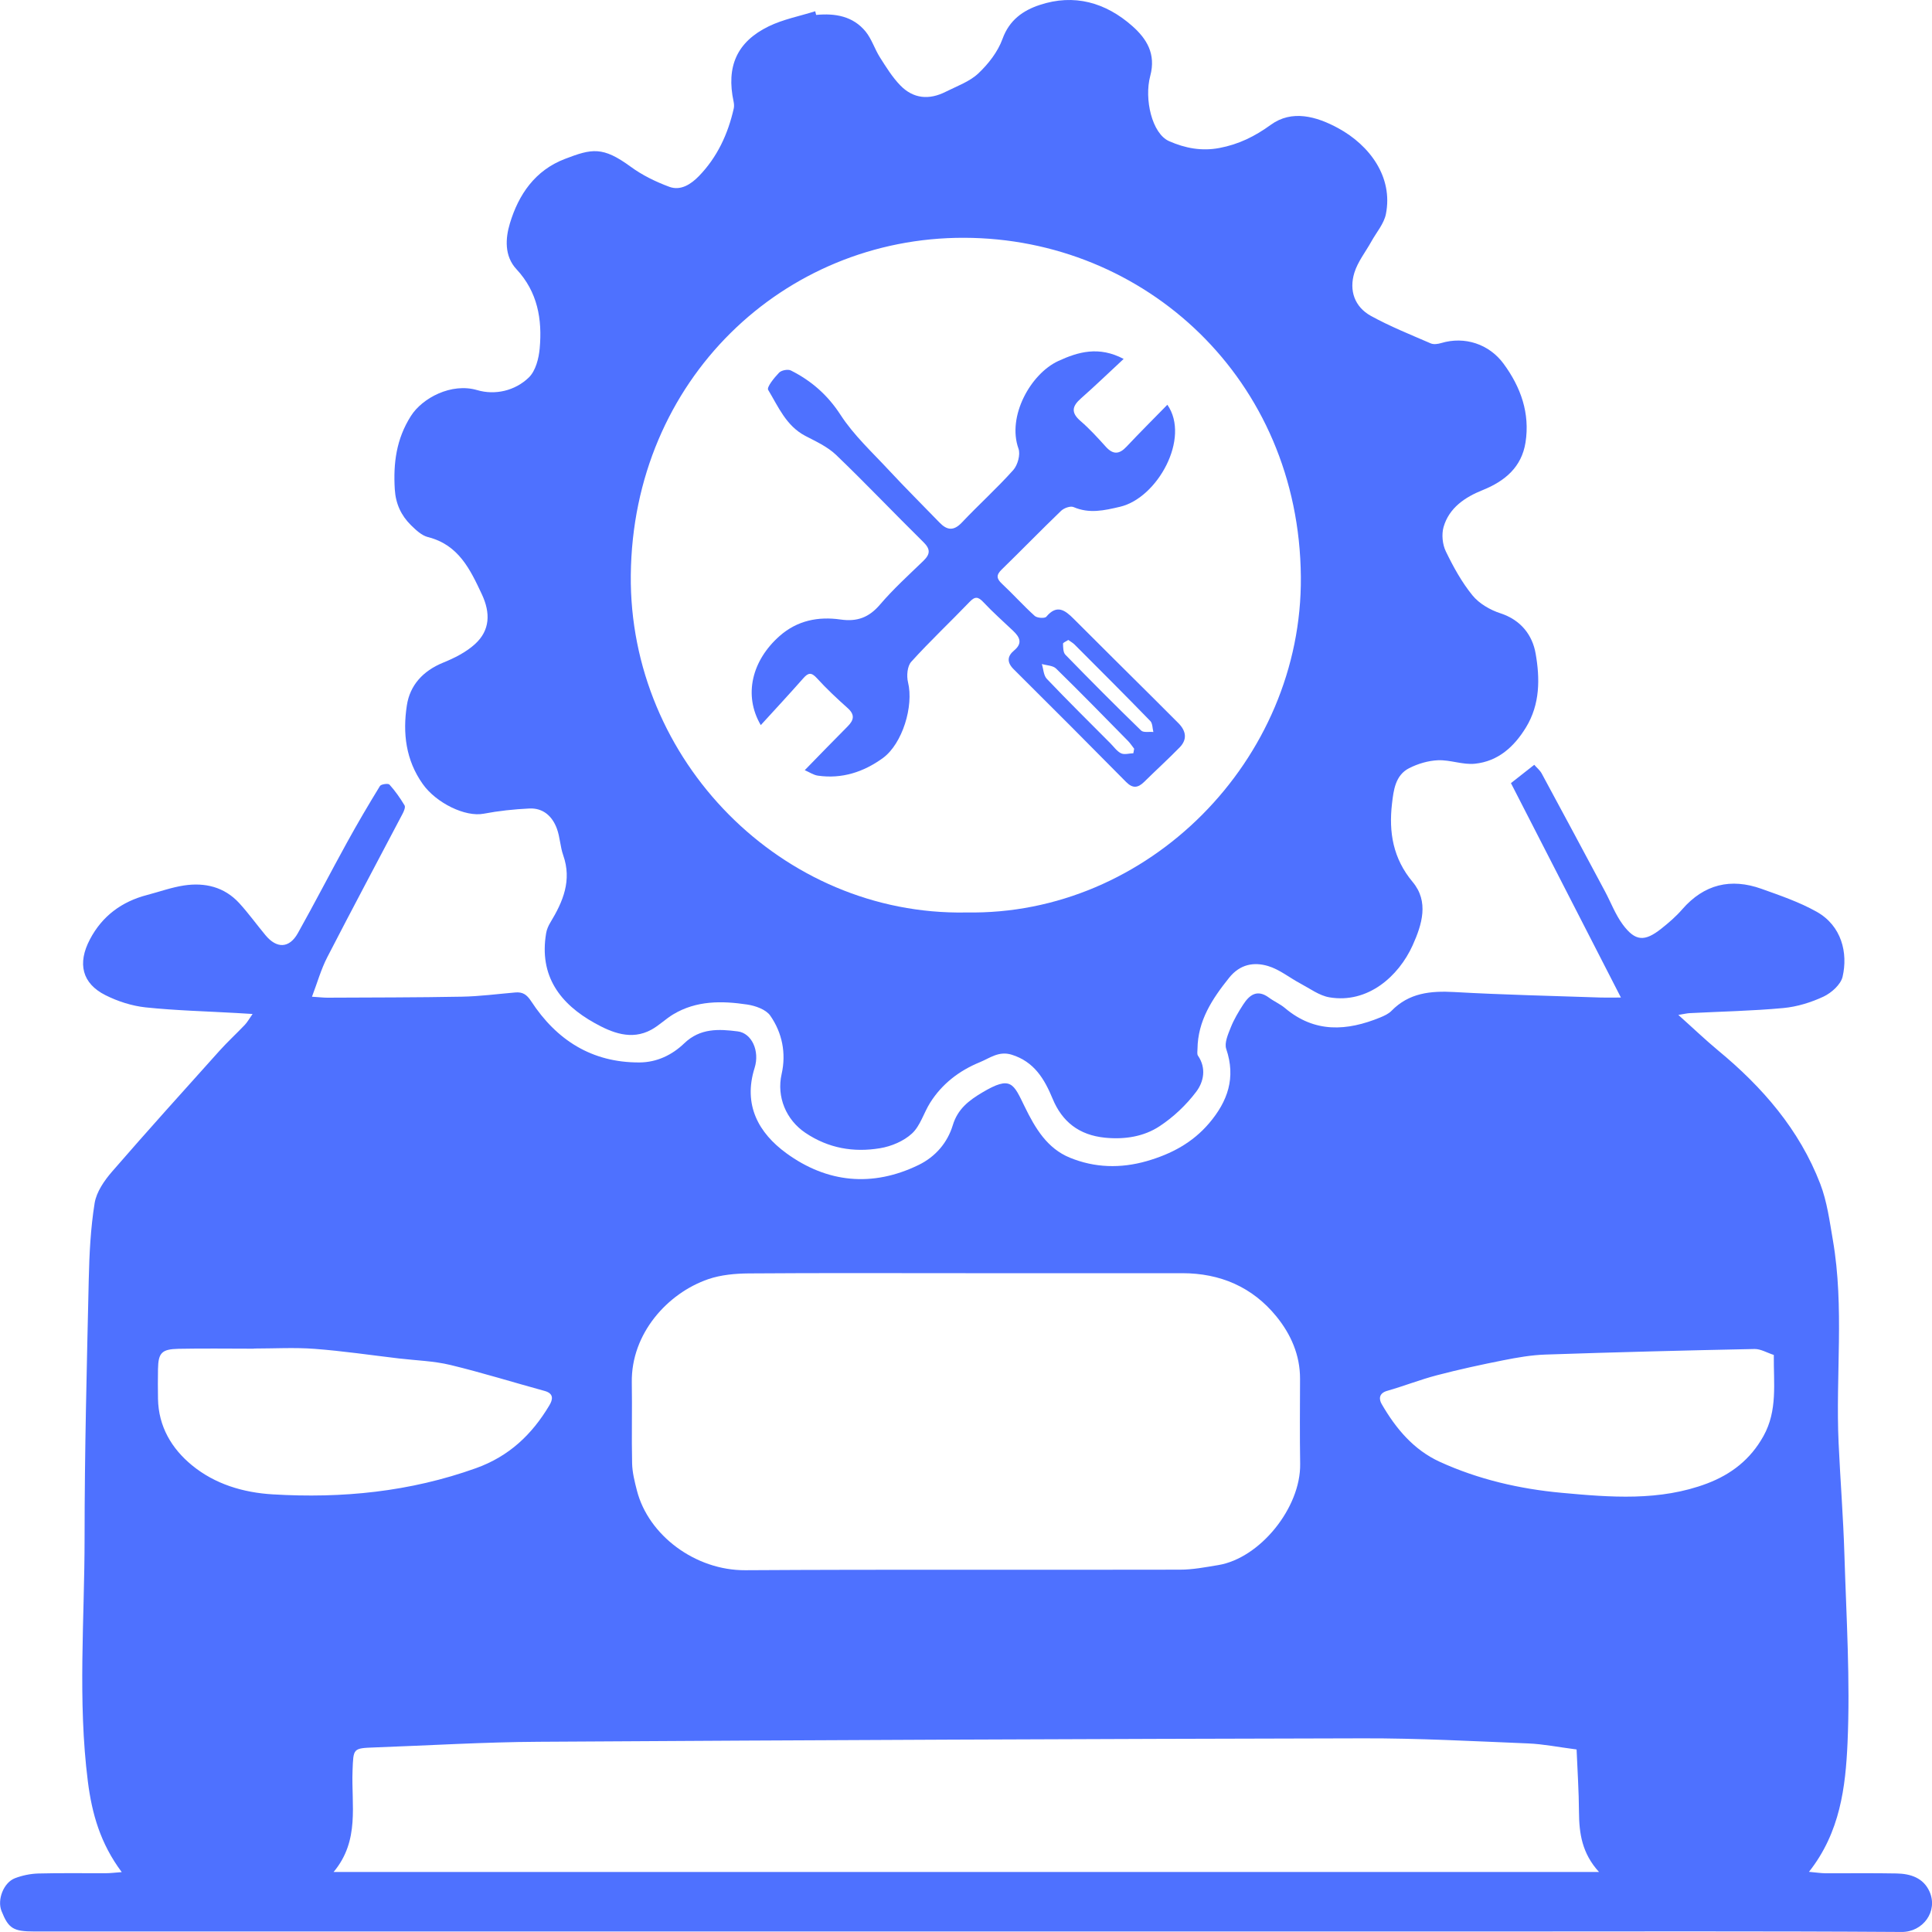 <svg width="50" height="50" viewBox="0 0 50 50" fill="none" xmlns="http://www.w3.org/2000/svg">
<rect x="0" y="0" width="50" height="50" fill="#333333" stroke="none"/>
<g clip-path="url(#clip0_7_101)">
<rect width="50" height="50" fill="white"/>
<path d="M3.152 48.452C2.597 47.71 2.38 46.94 2.274 46.106C2.008 44.006 2.189 41.904 2.189 39.804C2.189 37.572 2.247 35.339 2.297 33.107C2.312 32.449 2.345 31.785 2.449 31.137C2.496 30.846 2.7 30.552 2.901 30.32C3.815 29.266 4.75 28.23 5.682 27.192C5.891 26.96 6.121 26.749 6.336 26.523C6.399 26.457 6.445 26.373 6.537 26.242C6.348 26.231 6.236 26.224 6.125 26.217C5.34 26.172 4.551 26.153 3.769 26.071C3.414 26.033 3.049 25.916 2.729 25.755C2.125 25.452 1.998 24.935 2.327 24.311C2.646 23.704 3.152 23.332 3.811 23.161C4.127 23.078 4.439 22.965 4.76 22.916C5.302 22.834 5.804 22.952 6.19 23.371C6.431 23.634 6.641 23.927 6.87 24.202C7.162 24.555 7.486 24.546 7.708 24.151C8.143 23.375 8.55 22.584 8.98 21.804C9.252 21.309 9.538 20.823 9.833 20.342C9.863 20.294 10.046 20.269 10.079 20.305C10.227 20.469 10.356 20.653 10.47 20.843C10.497 20.888 10.455 20.991 10.422 21.054C9.771 22.294 9.11 23.529 8.469 24.774C8.309 25.084 8.214 25.427 8.074 25.795C8.266 25.807 8.369 25.82 8.471 25.82C9.633 25.814 10.793 25.816 11.954 25.794C12.415 25.786 12.875 25.724 13.335 25.685C13.523 25.669 13.629 25.733 13.746 25.911C14.403 26.917 15.315 27.501 16.549 27.496C17.004 27.494 17.398 27.299 17.706 27.003C18.122 26.602 18.607 26.631 19.091 26.692C19.456 26.737 19.667 27.2 19.529 27.638C19.227 28.597 19.634 29.322 20.349 29.844C21.403 30.613 22.577 30.731 23.774 30.149C24.207 29.938 24.52 29.576 24.658 29.12C24.786 28.698 25.076 28.479 25.422 28.273C26.169 27.828 26.227 28.043 26.519 28.64C26.793 29.203 27.102 29.721 27.689 29.961C28.329 30.223 28.997 30.244 29.679 30.049C30.312 29.866 30.86 29.576 31.292 29.069C31.774 28.502 31.988 27.893 31.735 27.147C31.682 26.991 31.782 26.767 31.852 26.59C31.935 26.382 32.052 26.185 32.175 25.996C32.336 25.747 32.536 25.596 32.837 25.816C32.971 25.916 33.13 25.983 33.257 26.09C34.025 26.739 34.859 26.685 35.722 26.331C35.824 26.289 35.934 26.239 36.01 26.162C36.465 25.694 37.024 25.64 37.64 25.674C38.901 25.746 40.163 25.772 41.425 25.816C41.562 25.821 41.7 25.816 41.949 25.816C40.979 23.926 40.047 22.108 39.103 20.267C39.292 20.118 39.485 19.966 39.706 19.793C39.774 19.871 39.854 19.935 39.899 20.018C40.448 21.033 40.992 22.049 41.536 23.067C41.689 23.353 41.805 23.666 41.995 23.924C42.32 24.363 42.561 24.377 42.994 24.034C43.186 23.882 43.376 23.718 43.536 23.533C44.103 22.883 44.793 22.719 45.588 23.003C46.072 23.176 46.567 23.345 47.013 23.595C47.665 23.96 47.828 24.666 47.686 25.278C47.639 25.48 47.399 25.694 47.195 25.791C46.871 25.943 46.508 26.055 46.153 26.088C45.348 26.163 44.538 26.178 43.73 26.22C43.665 26.223 43.601 26.239 43.435 26.266C43.822 26.612 44.134 26.911 44.465 27.186C45.612 28.134 46.568 29.234 47.108 30.638C47.285 31.098 47.35 31.605 47.435 32.096C47.735 33.839 47.502 35.597 47.583 37.347C47.627 38.308 47.704 39.268 47.733 40.229C47.783 41.855 47.886 43.483 47.814 45.104C47.763 46.244 47.625 47.42 46.816 48.443C47.005 48.459 47.121 48.479 47.239 48.48C47.854 48.483 48.47 48.473 49.085 48.485C49.443 48.492 49.776 48.598 49.935 48.952C50.165 49.465 49.764 50.004 49.214 49.999C45.591 49.975 41.968 49.987 38.345 49.987C25.861 49.987 13.378 49.987 0.894 49.987C0.341 49.987 0.219 49.909 0.038 49.454C-0.076 49.165 0.091 48.722 0.387 48.608C0.576 48.536 0.787 48.492 0.989 48.486C1.57 48.47 2.15 48.482 2.731 48.479C2.853 48.479 2.975 48.463 3.154 48.45L3.152 48.452ZM24.987 32.95C23.118 32.95 21.249 32.942 19.379 32.956C19.028 32.959 18.66 32.992 18.331 33.104C17.275 33.467 16.33 34.515 16.351 35.78C16.363 36.478 16.343 37.177 16.359 37.875C16.365 38.11 16.425 38.347 16.484 38.577C16.783 39.737 17.998 40.644 19.287 40.637C23.038 40.614 26.788 40.632 30.538 40.623C30.867 40.623 31.198 40.559 31.525 40.505C32.606 40.329 33.666 39.02 33.648 37.885C33.636 37.152 33.643 36.418 33.645 35.685C33.647 35.069 33.407 34.53 33.035 34.072C32.414 33.308 31.58 32.95 30.595 32.95C28.725 32.95 26.857 32.95 24.987 32.95ZM40.802 45.276C40.327 45.215 39.94 45.136 39.551 45.12C38.127 45.062 36.702 44.984 35.277 44.988C28.163 45.003 21.049 45.033 13.935 45.077C12.524 45.085 11.113 45.172 9.701 45.223C9.129 45.244 9.147 45.245 9.124 45.824C9.089 46.704 9.318 47.63 8.634 48.446H41.382C40.942 47.965 40.868 47.448 40.864 46.901C40.861 46.357 40.824 45.814 40.802 45.277L40.802 45.276ZM45.906 35.066C45.727 35.008 45.566 34.909 45.406 34.912C43.603 34.949 41.8 34.995 39.998 35.056C39.633 35.068 39.268 35.132 38.909 35.203C38.333 35.317 37.758 35.442 37.189 35.591C36.755 35.704 36.335 35.871 35.903 35.994C35.686 36.055 35.681 36.205 35.758 36.337C36.123 36.968 36.581 37.519 37.258 37.83C38.26 38.289 39.336 38.535 40.416 38.634C41.672 38.75 42.956 38.856 44.183 38.391C44.805 38.154 45.303 37.77 45.639 37.164C46.007 36.502 45.899 35.805 45.906 35.066ZM6.571 34.901C6.571 34.901 6.571 34.903 6.571 34.904C5.921 34.904 5.271 34.894 4.621 34.907C4.182 34.916 4.097 35.013 4.089 35.432C4.084 35.688 4.085 35.944 4.089 36.2C4.101 36.916 4.443 37.491 4.968 37.921C5.563 38.41 6.296 38.629 7.059 38.674C8.852 38.782 10.609 38.609 12.319 37.996C13.177 37.688 13.767 37.125 14.217 36.371C14.307 36.221 14.339 36.066 14.097 35.998C13.282 35.775 12.475 35.523 11.655 35.325C11.223 35.221 10.77 35.209 10.327 35.157C9.598 35.071 8.87 34.963 8.139 34.908C7.619 34.869 7.094 34.9 6.572 34.9L6.571 34.901Z" fill="#4E71FF"/>
<path d="M21.123 0.386C21.615 0.339 22.075 0.418 22.401 0.815C22.56 1.01 22.636 1.269 22.773 1.485C22.934 1.738 23.095 2 23.302 2.212C23.635 2.554 24.042 2.595 24.479 2.373C24.767 2.228 25.092 2.114 25.319 1.9C25.58 1.654 25.825 1.339 25.945 1.006C26.122 0.517 26.478 0.27 26.905 0.129C27.799 -0.169 28.614 0.064 29.304 0.674C29.673 1.001 29.922 1.391 29.768 1.966C29.608 2.565 29.814 3.458 30.256 3.653C30.672 3.836 31.099 3.917 31.558 3.83C32.055 3.736 32.469 3.534 32.891 3.228C33.429 2.838 34.062 3.005 34.636 3.319C35.446 3.761 36.058 4.581 35.867 5.54C35.817 5.79 35.624 6.011 35.494 6.244C35.344 6.516 35.139 6.771 35.05 7.061C34.91 7.517 35.056 7.942 35.48 8.176C35.976 8.449 36.507 8.661 37.028 8.887C37.105 8.92 37.217 8.903 37.302 8.877C37.906 8.697 38.536 8.904 38.91 9.41C39.359 10.019 39.599 10.696 39.48 11.452C39.379 12.087 38.952 12.45 38.368 12.685C37.919 12.865 37.502 13.14 37.359 13.641C37.305 13.832 37.331 14.09 37.418 14.27C37.611 14.669 37.83 15.068 38.109 15.41C38.283 15.623 38.568 15.787 38.834 15.873C39.361 16.046 39.659 16.436 39.742 16.914C39.855 17.556 39.859 18.223 39.494 18.822C39.186 19.328 38.77 19.703 38.172 19.765C37.86 19.798 37.534 19.663 37.218 19.675C36.964 19.685 36.695 19.765 36.467 19.881C36.109 20.063 36.065 20.456 36.025 20.798C35.939 21.535 36.05 22.217 36.56 22.826C36.984 23.333 36.803 23.924 36.56 24.463C36.195 25.271 35.395 25.978 34.406 25.811C34.144 25.767 33.902 25.585 33.657 25.455C33.376 25.306 33.116 25.09 32.818 25.001C32.448 24.89 32.09 24.955 31.81 25.304C31.372 25.851 30.999 26.414 30.991 27.148C30.991 27.206 30.975 27.279 31.003 27.32C31.226 27.645 31.151 27.998 30.959 28.253C30.701 28.596 30.37 28.909 30.012 29.145C29.6 29.418 29.104 29.493 28.602 29.444C27.919 29.377 27.485 29.023 27.242 28.436C27.03 27.924 26.765 27.476 26.181 27.295C25.849 27.193 25.617 27.384 25.358 27.49C24.828 27.707 24.381 28.047 24.071 28.54C23.906 28.802 23.818 29.136 23.602 29.335C23.388 29.533 23.067 29.668 22.775 29.716C22.093 29.829 21.442 29.72 20.844 29.318C20.343 28.981 20.095 28.387 20.228 27.798C20.35 27.26 20.245 26.73 19.933 26.283C19.821 26.124 19.549 26.029 19.336 25.997C18.681 25.899 18.023 25.892 17.425 26.25C17.228 26.368 17.059 26.538 16.858 26.648C16.337 26.934 15.827 26.72 15.392 26.478C14.501 25.983 13.946 25.263 14.134 24.151C14.15 24.054 14.193 23.956 14.245 23.871C14.571 23.333 14.805 22.784 14.576 22.134C14.498 21.913 14.493 21.665 14.412 21.445C14.294 21.124 14.056 20.906 13.698 20.924C13.303 20.943 12.905 20.985 12.516 21.059C12.043 21.149 11.292 20.785 10.941 20.291C10.5 19.67 10.42 18.97 10.529 18.258C10.608 17.733 10.948 17.363 11.462 17.152C11.758 17.032 12.064 16.879 12.296 16.666C12.684 16.311 12.695 15.863 12.473 15.386C12.168 14.734 11.867 14.099 11.076 13.9C10.913 13.859 10.764 13.717 10.637 13.593C10.381 13.341 10.24 13.037 10.217 12.664C10.176 11.987 10.256 11.361 10.634 10.766C10.929 10.3 11.682 9.9 12.349 10.096C12.809 10.232 13.329 10.117 13.689 9.766C13.862 9.596 13.944 9.278 13.967 9.018C14.036 8.264 13.914 7.555 13.366 6.967C13.048 6.626 13.08 6.164 13.196 5.781C13.42 5.036 13.847 4.409 14.617 4.114C15.319 3.844 15.598 3.785 16.321 4.314C16.622 4.535 16.972 4.705 17.323 4.835C17.618 4.944 17.886 4.765 18.088 4.557C18.563 4.067 18.841 3.467 18.99 2.805C19.002 2.75 18.997 2.688 18.986 2.632C18.791 1.728 19.066 1.085 19.893 0.682C20.269 0.499 20.695 0.418 21.098 0.291L21.122 0.388L21.123 0.386ZM24.999 23.614C29.71 23.706 33.707 19.669 33.666 14.927C33.623 9.815 29.635 6.164 24.95 6.154C20.289 6.143 16.375 9.825 16.325 14.883C16.277 19.68 20.244 23.7 24.999 23.615V23.614Z" fill="#4E71FF"/>
<path d="M30.212 10.476C30.812 11.339 29.955 12.887 28.987 13.115C28.573 13.212 28.193 13.299 27.783 13.123C27.702 13.088 27.535 13.149 27.461 13.22C26.941 13.72 26.439 14.238 25.922 14.741C25.779 14.881 25.787 14.973 25.931 15.108C26.22 15.378 26.485 15.675 26.779 15.94C26.84 15.995 27.038 16.009 27.078 15.961C27.351 15.635 27.56 15.788 27.786 16.014C28.473 16.703 29.164 17.385 29.852 18.07C30.069 18.286 30.285 18.501 30.5 18.718C30.694 18.915 30.733 19.133 30.531 19.341C30.232 19.647 29.915 19.935 29.61 20.236C29.451 20.391 29.316 20.412 29.143 20.237C28.179 19.26 27.209 18.289 26.236 17.322C26.053 17.141 26.066 16.982 26.247 16.832C26.471 16.645 26.39 16.489 26.223 16.329C25.964 16.082 25.694 15.845 25.45 15.584C25.313 15.439 25.233 15.43 25.092 15.578C24.593 16.098 24.066 16.593 23.583 17.127C23.481 17.239 23.459 17.491 23.499 17.655C23.652 18.271 23.355 19.25 22.848 19.619C22.348 19.981 21.79 20.163 21.168 20.074C21.054 20.058 20.949 19.985 20.827 19.932C21.215 19.535 21.572 19.165 21.935 18.801C22.102 18.635 22.129 18.495 21.935 18.323C21.66 18.077 21.389 17.824 21.141 17.551C20.999 17.396 20.919 17.406 20.79 17.553C20.435 17.955 20.07 18.349 19.689 18.766C19.234 17.991 19.46 17.091 20.178 16.458C20.636 16.055 21.18 15.951 21.753 16.033C22.186 16.095 22.491 15.979 22.776 15.645C23.12 15.242 23.516 14.883 23.898 14.514C24.075 14.342 24.085 14.214 23.898 14.03C23.139 13.283 22.405 12.509 21.637 11.772C21.415 11.56 21.116 11.424 20.838 11.279C20.346 11.02 20.142 10.526 19.88 10.09C19.838 10.02 20.037 9.775 20.162 9.645C20.222 9.582 20.391 9.549 20.468 9.588C20.997 9.854 21.418 10.22 21.754 10.738C22.096 11.266 22.576 11.707 23.008 12.173C23.434 12.631 23.878 13.072 24.313 13.522C24.507 13.723 24.678 13.749 24.892 13.524C25.327 13.063 25.801 12.637 26.223 12.165C26.338 12.036 26.413 11.763 26.358 11.61C26.059 10.774 26.673 9.675 27.386 9.344C27.901 9.106 28.437 8.95 29.08 9.289C28.706 9.636 28.348 9.982 27.975 10.311C27.749 10.51 27.709 10.675 27.961 10.893C28.197 11.096 28.409 11.329 28.617 11.56C28.808 11.772 28.968 11.76 29.157 11.557C29.5 11.192 29.856 10.839 30.21 10.476H30.212ZM27.648 16.562C27.59 16.601 27.509 16.631 27.511 16.659C27.514 16.756 27.513 16.884 27.572 16.944C28.217 17.607 28.869 18.262 29.532 18.906C29.593 18.965 29.741 18.933 29.849 18.944C29.824 18.847 29.83 18.722 29.77 18.66C29.123 17.994 28.466 17.338 27.811 16.682C27.767 16.638 27.709 16.606 27.648 16.562ZM29.331 19.494L29.352 19.377C29.3 19.311 29.254 19.239 29.196 19.179C28.578 18.55 27.962 17.919 27.331 17.302C27.249 17.222 27.088 17.222 26.963 17.185C27.004 17.314 27.007 17.48 27.091 17.568C27.631 18.135 28.188 18.685 28.74 19.24C28.828 19.329 28.907 19.445 29.014 19.496C29.1 19.536 29.224 19.498 29.33 19.494H29.331Z" fill="#4E71FF"/>
</g>
<defs>
<clipPath id="clip0_7_101">
<rect width="50" height="50" fill="white"/>
</clipPath>
</defs>
</svg>
